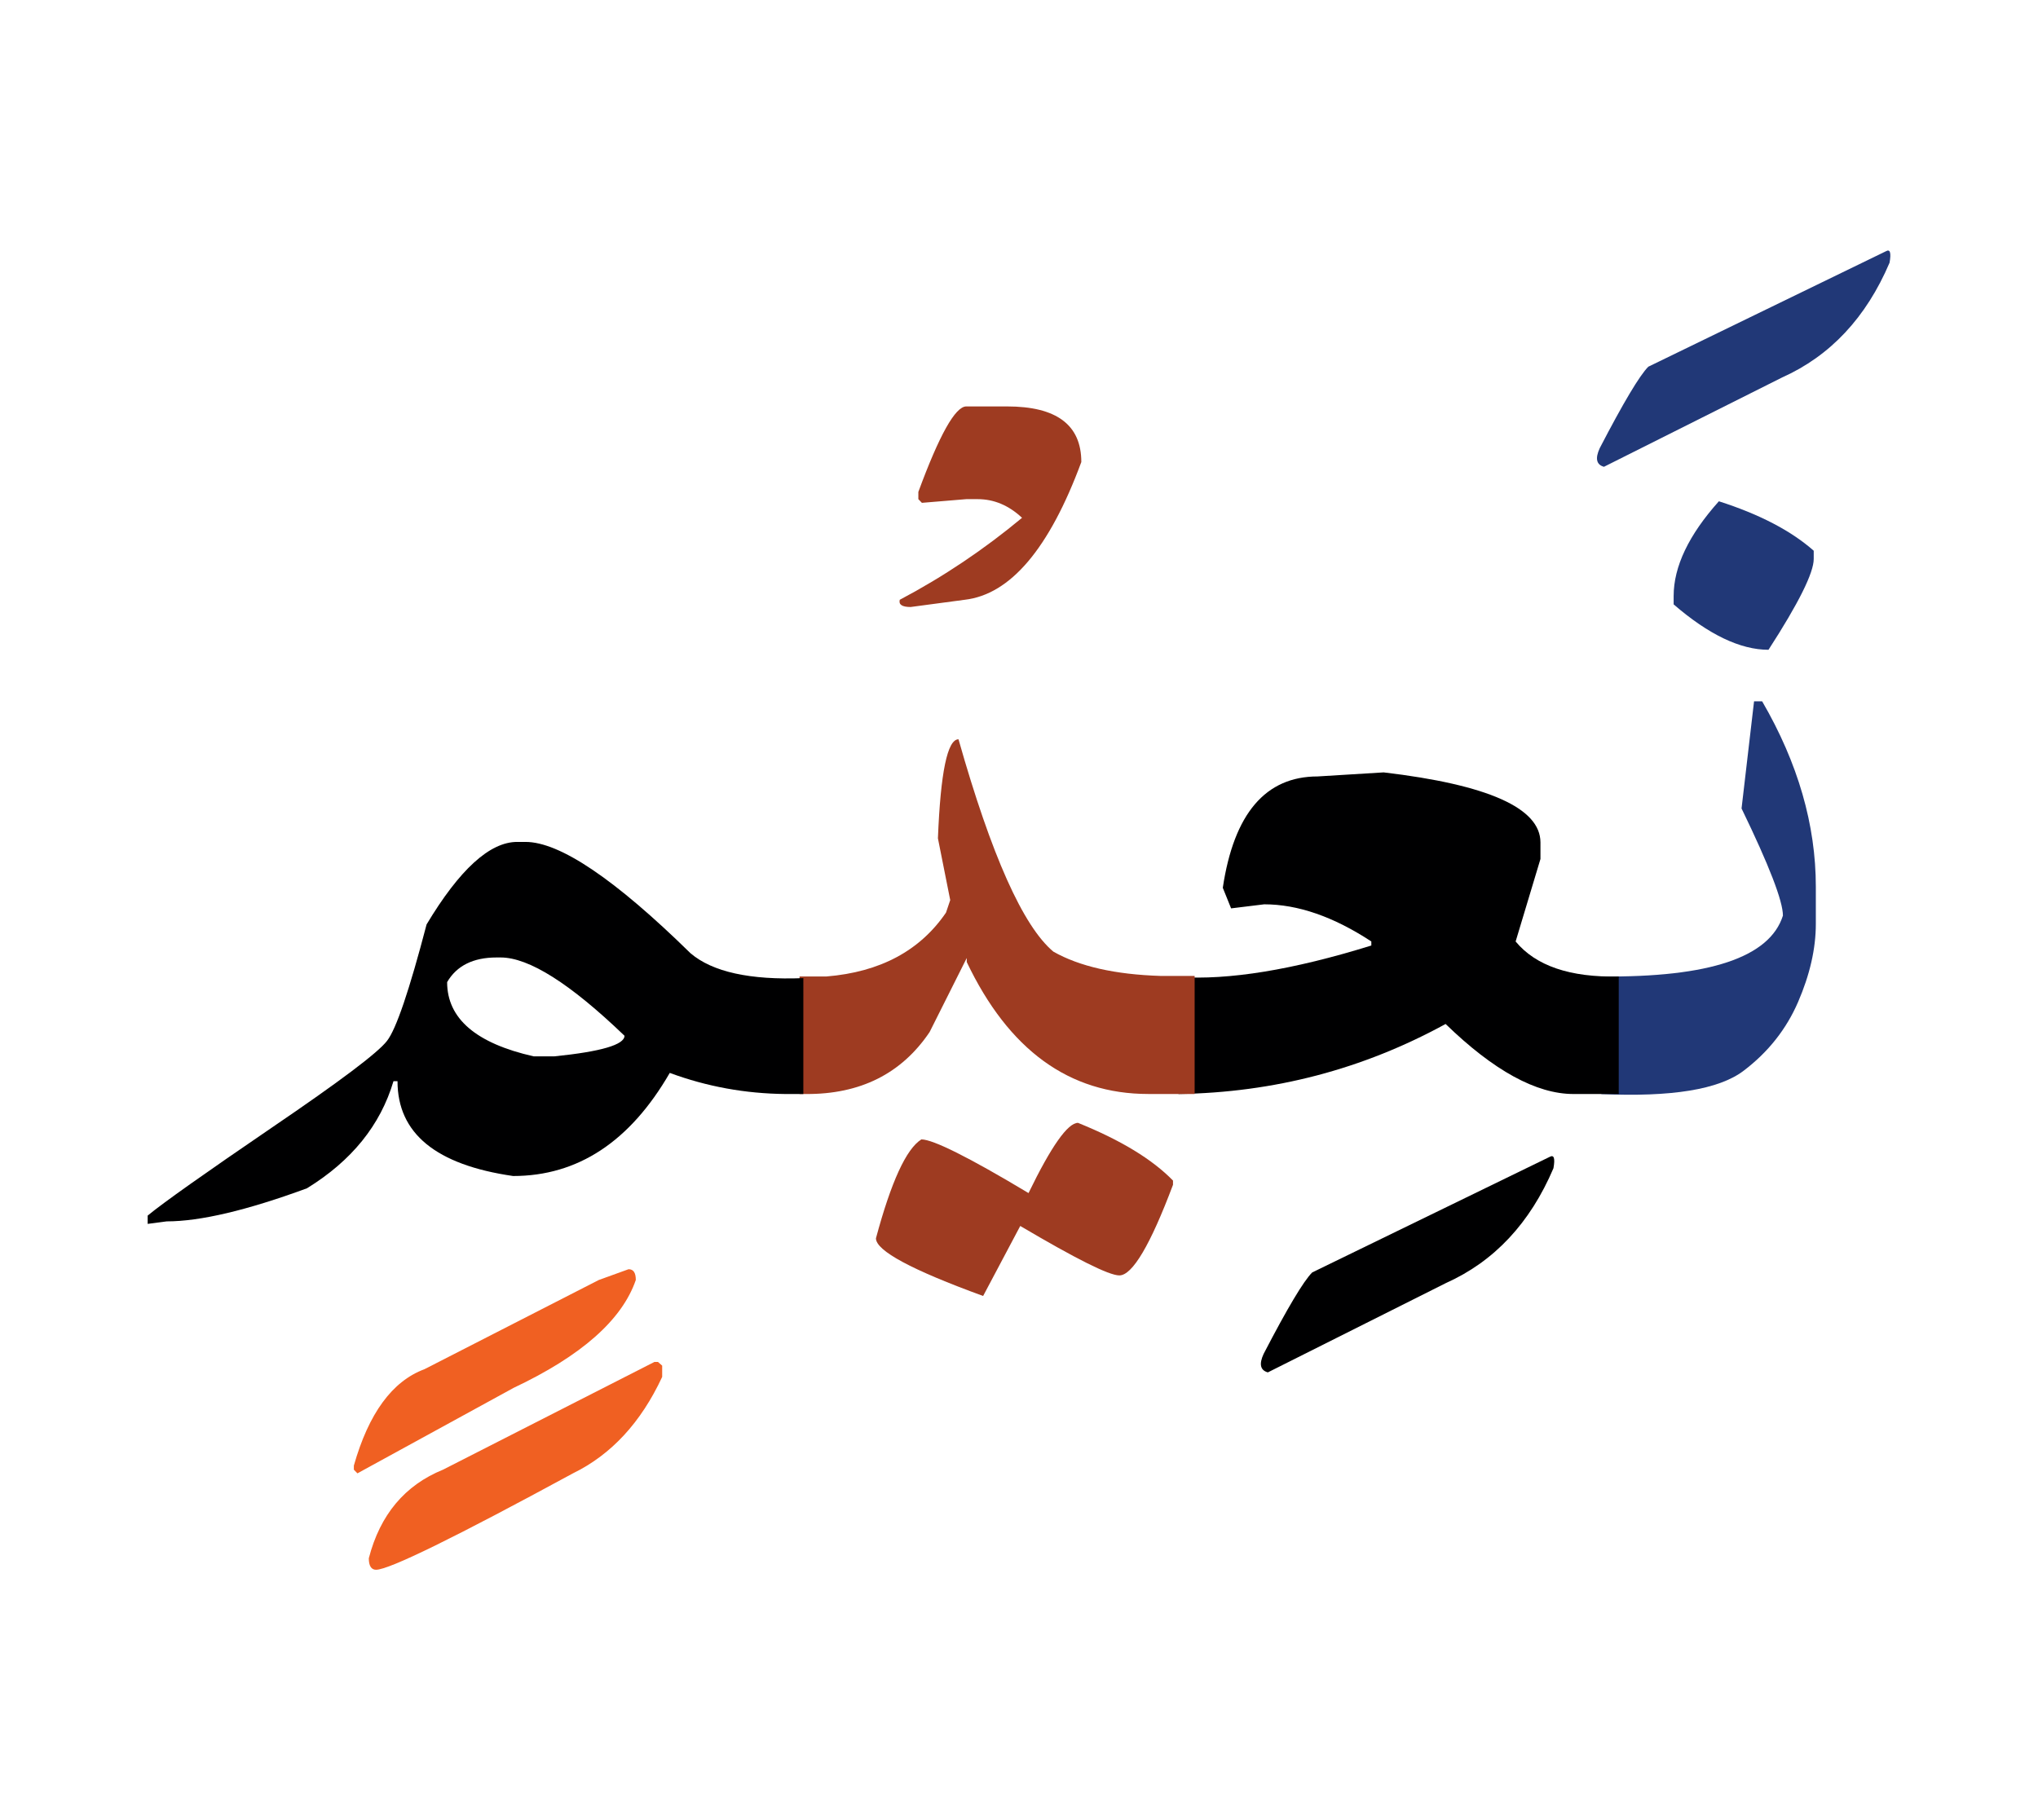 <svg id="vector" xmlns="http://www.w3.org/2000/svg" width="75" height="67" viewBox="0 0 83 73"><path fill="#213877" d="M70.003,19.846c1.656,0.529 2.945,1.203 3.863,2.014v0.336c0,0.56 -0.609,1.793 -1.842,3.699c-1.146,0 -2.437,-0.617 -3.863,-1.85v-0.337C68.161,22.504 68.778,21.215 70.003,19.846z" id="path_0"/><path fill="#213877" d="M65.216,39.202c4.4,0.044 6.859,-0.78 7.396,-2.479c0,-0.588 -0.559,-2.043 -1.685,-4.364l0.509,-4.364h0.33c1.462,2.516 2.186,5.037 2.186,7.553v1.513c0,1.011 -0.244,2.071 -0.724,3.183c-0.48,1.11 -1.226,2.049 -2.222,2.802c-1.004,0.76 -2.932,1.075 -5.791,0.946V39.202z" id="path_1"/><path fill="#213877" d="M76.805,9.662c0.172,-0.101 0.222,0.057 0.15,0.465c-0.953,2.236 -2.415,3.799 -4.386,4.68l-7.246,3.634c-0.308,-0.086 -0.365,-0.337 -0.172,-0.759c0.968,-1.864 1.627,-2.967 1.979,-3.318L76.805,9.662z" id="path_2"/><path fill="#000001" d="M65.925,43.99c-0.106,0 -0.222,0 -0.328,0h-1.514c-1.512,0 -3.253,-0.953 -5.209,-2.853c-3.361,1.841 -6.988,2.795 -10.879,2.853v-4.767c2.035,0.137 4.65,-0.286 7.854,-1.282v-0.165c-1.541,-1.011 -2.995,-1.513 -4.363,-1.513l-1.348,0.165L49.8,35.59c0.452,-3.023 1.742,-4.536 3.863,-4.536l2.688,-0.165c4.258,0.502 6.386,1.455 6.386,2.853v0.674l-1.011,3.361c0.817,0.989 2.215,1.47 4.199,1.426V43.99z" id="path_3"/><path fill="#000001" d="M63.116,46.549c0.172,-0.094 0.223,0.057 0.15,0.465c-0.953,2.236 -2.415,3.799 -4.386,4.68l-7.245,3.635c-0.309,-0.086 -0.365,-0.338 -0.172,-0.754c0.967,-1.863 1.626,-2.967 1.978,-3.317L63.116,46.549z" id="path_4"/><path fill="#9e3b21" d="M43.902,45.165c1.741,0.702 3.024,1.483 3.87,2.351v0.172c-0.925,2.459 -1.656,3.691 -2.186,3.691c-0.424,0 -1.764,-0.674 -4.035,-2.014l-1.512,2.852c-2.91,-1.061 -4.365,-1.842 -4.365,-2.35c0.617,-2.294 1.232,-3.642 1.85,-4.028c0.473,0 1.928,0.724 4.364,2.186C42.813,46.118 43.487,45.165 43.902,45.165z" id="path_5"/><path fill="#9e3b21" d="M32.564,39.202h1.097c2.179,-0.179 3.805,-1.046 4.866,-2.601l0.172,-0.51l-0.501,-2.516c0.107,-2.688 0.387,-4.034 0.838,-4.034c1.34,4.729 2.631,7.618 3.863,8.649c1.061,0.603 2.516,0.932 4.363,0.99c0.496,0 0.954,0 1.391,0v4.809c-0.551,0 -1.125,0 -1.727,0h-0.164c-3.219,0 -5.684,-1.793 -7.39,-5.375V38.45l-1.513,3.017c-1.146,1.699 -2.83,2.537 -5.037,2.523h-0.259V39.202z" id="path_6"/><path fill="#9e3b21" d="M39.352,15.982h1.663c2.014,0 3.023,0.752 3.023,2.265c-1.304,3.526 -2.888,5.396 -4.751,5.611l-2.2,0.294c-0.352,0 -0.494,-0.1 -0.443,-0.294c1.777,-0.938 3.439,-2.057 4.98,-3.339c-0.545,-0.51 -1.146,-0.76 -1.807,-0.76h-0.466l-1.806,0.15l-0.144,-0.15v-0.295C38.255,17.144 38.907,15.982 39.352,15.982z" id="path_7"/><path fill="#000001" d="M32.716,43.99c-0.18,0 -0.373,0 -0.566,0h-0.165c-1.627,-0.016 -3.196,-0.301 -4.708,-0.86c-1.62,2.802 -3.748,4.2 -6.379,4.2c-3.139,-0.452 -4.709,-1.734 -4.709,-3.863h-0.164c-0.531,1.791 -1.706,3.246 -3.526,4.364c-2.437,0.896 -4.343,1.347 -5.712,1.347l-0.773,0.102v-0.338c0.623,-0.516 2.314,-1.713 5.066,-3.59c2.752,-1.871 4.314,-3.046 4.68,-3.525c0.373,-0.474 0.91,-2.058 1.613,-4.745c1.34,-2.235 2.572,-3.361 3.69,-3.361h0.337c1.397,0 3.641,1.513 6.723,4.536c0.895,0.76 2.422,1.098 4.594,1.012V43.99L32.716,43.99zM18.21,39.432c0,1.484 1.176,2.494 3.525,3.024h0.84c1.906,-0.193 2.859,-0.474 2.859,-0.839c-2.215,-2.128 -3.893,-3.189 -5.046,-3.189h-0.165C19.271,38.428 18.597,38.766 18.21,39.432z" id="path_8"/><path fill="#f06022" d="M26.796,54.904l0.172,0.15v0.459c-0.867,1.863 -2.078,3.168 -3.633,3.928c-4.816,2.615 -7.49,3.928 -8.02,3.928c-0.193,0 -0.295,-0.158 -0.295,-0.467c0.459,-1.777 1.47,-2.98 3.025,-3.611l8.606,-4.387H26.796z" id="path_9"/><path fill="#f06022" d="M25.599,51.127c0.201,0 0.295,0.145 0.295,0.438c-0.56,1.627 -2.215,3.09 -4.975,4.394l-6.363,3.483l-0.145,-0.15v-0.166c0.604,-2.127 1.563,-3.439 2.875,-3.926l7.102,-3.635L25.599,51.127z" id="path_10"/></svg>